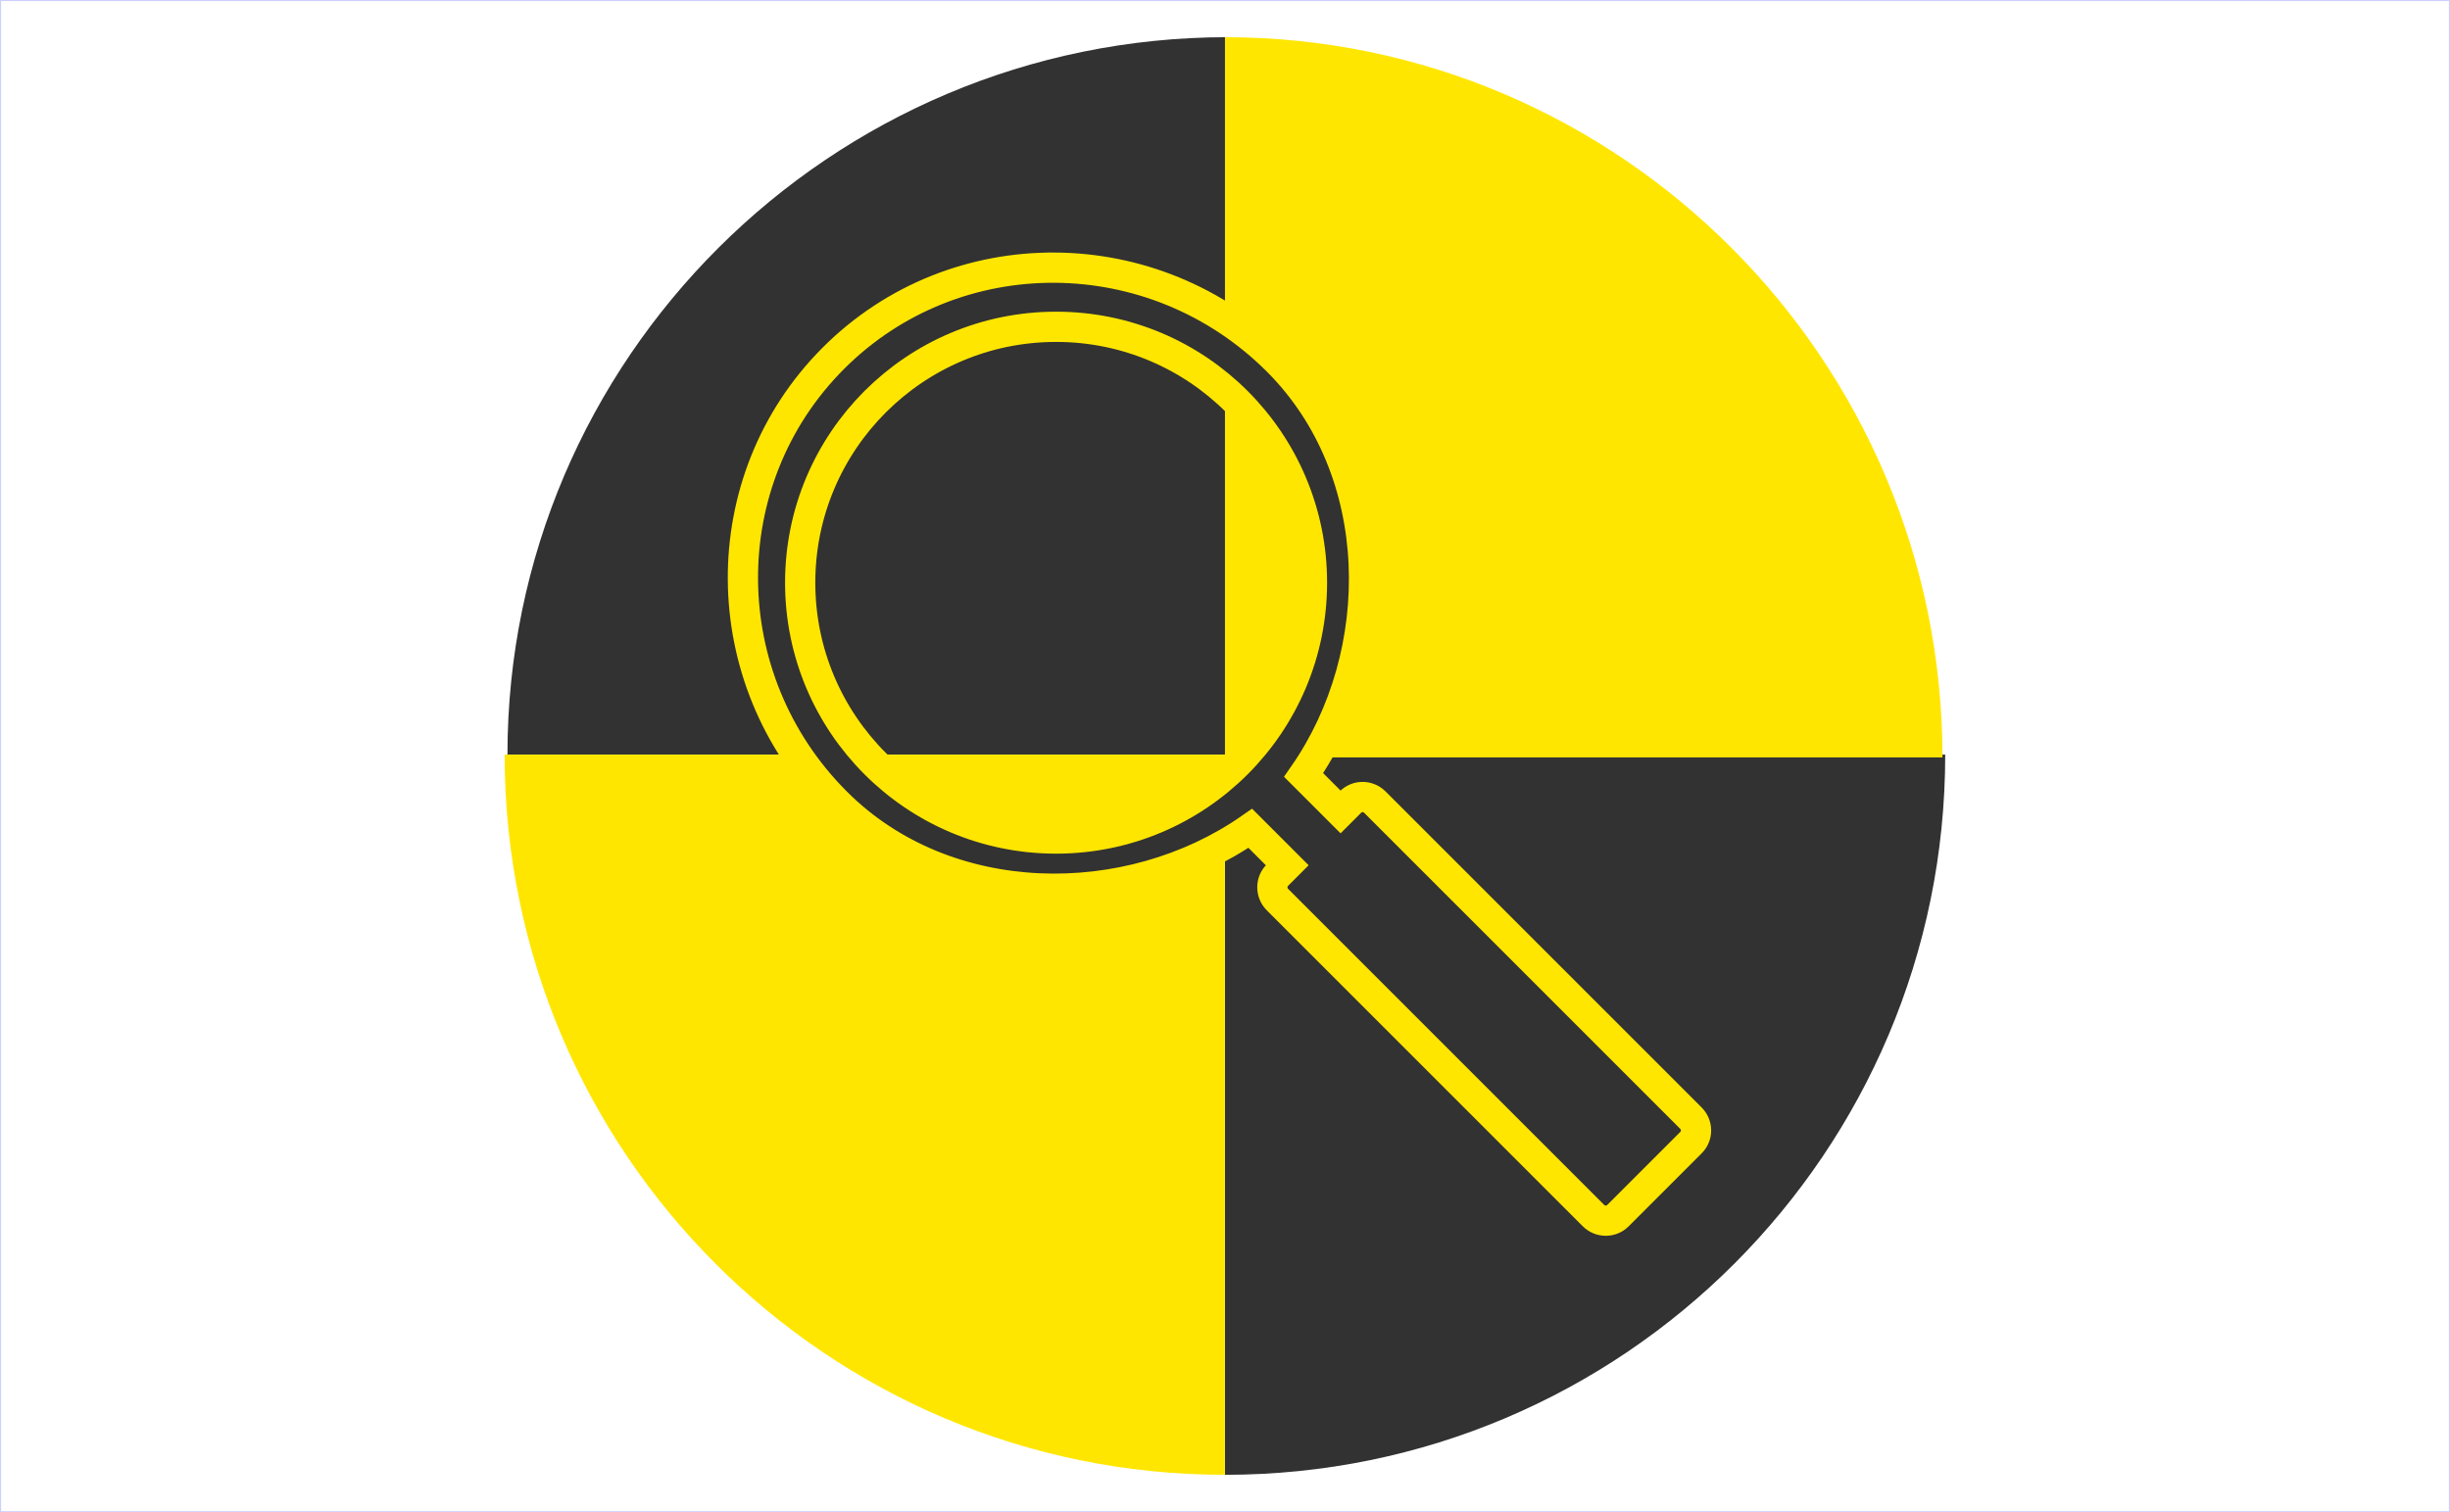 <?xml version="1.0" encoding="UTF-8" standalone="no"?>
<!-- Created with Inkscape (http://www.inkscape.org/) -->

<svg
   width="1620mm"
   height="1000mm"
   viewBox="0 0 1620 1000"
   version="1.1"
   id="svg851"
   inkscape:version="1.3.2 (091e20e, 2023-11-25, custom)"
   sodipodi:docname="audit_testing.svg"
   inkscape:export-filename="audit_testing.png"
   inkscape:export-xdpi="15.24"
   inkscape:export-ydpi="15.24"
   xmlns:inkscape="http://www.inkscape.org/namespaces/inkscape"
   xmlns:sodipodi="http://sodipodi.sourceforge.net/DTD/sodipodi-0.dtd"
   xmlns="http://www.w3.org/2000/svg"
   xmlns:svg="http://www.w3.org/2000/svg">
  <sodipodi:namedview
     id="namedview853"
     pagecolor="#505050"
     bordercolor="#ffffff"
     borderopacity="1"
     inkscape:pageshadow="0"
     inkscape:pageopacity="0"
     inkscape:pagecheckerboard="1"
     inkscape:document-units="mm"
     showgrid="false"
     fit-margin-top="0"
     fit-margin-left="0"
     fit-margin-right="0"
     fit-margin-bottom="0"
     inkscape:snap-bbox="true"
     inkscape:snap-page="true"
     inkscape:snap-others="false"
     inkscape:object-nodes="false"
     inkscape:snap-nodes="false"
     inkscape:snap-grids="false"
     inkscape:snap-to-guides="false"
     inkscape:bbox-paths="false"
     inkscape:bbox-nodes="true"
     inkscape:zoom="0.16013082"
     inkscape:cx="1832.8764"
     inkscape:cy="2113.8966"
     inkscape:window-width="2848"
     inkscape:window-height="1535"
     inkscape:window-x="304"
     inkscape:window-y="356"
     inkscape:window-maximized="0"
     inkscape:current-layer="layer1"
     inkscape:showpageshadow="0"
     inkscape:deskcolor="#505050" />
  <defs
     id="defs848">
    <rect
       x="962.646"
       y="697.698"
       width="2093.093"
       height="2137.251"
       id="rect1" />
  </defs>
  <g
     inkscape:label="Layer 1"
     inkscape:groupmode="layer"
     id="layer1"
     transform="translate(715.98,-32.252)">
    <rect
       style="fill:#000000;fill-opacity:0;stroke:#ccceff;stroke-width:0.706;stroke-linecap:round;stroke-linejoin:round;stroke-miterlimit:0;stroke-opacity:1;stop-color:#000000"
       id="background"
       width="1619.294"
       height="999.294"
       x="-715.627"
       y="32.605" />
    <g
       id="g1"
       transform="matrix(0.952,0,0,0.952,-176.734,25.81)"
       style="stroke-width:1.05">
      <g
         id="test-symbol"
         transform="matrix(53.084,0,0,53.084,-1919.139,-1068.155)"
         style="stroke-width:0.075">
        <g
           id="black"
           style="stroke-width:0.075">
          <path
             inkscape:connector-curvature="0"
             id="bottom-right"
             d="m 41.51,39.548 c 5.203,0 9.424,-4.221 9.424,-9.424 h -9.424 z"
             style="fill:#323232;fill-opacity:1;stroke:none;stroke-width:0.027;stroke-opacity:1" />
          <path
             inkscape:connector-curvature="0"
             id="top-left"
             d="m 32.122,30.124 h 9.424 v -9.388 c -5.203,0 -9.424,4.221 -9.424,9.388 z"
             style="fill:#323232;fill-opacity:1;stroke-width:0.027" />
        </g>
        <g
           id="yellow"
           transform="translate(-38.755,-1.47)"
           style="stroke-width:0.075">
          <path
             inkscape:connector-curvature="0"
             id="bottom-left"
             d="m 70.84,31.594 c 0,5.203 4.221,9.424 9.424,9.424 v -9.424 z"
             style="fill:#ffe600;fill-opacity:1;stroke:none;stroke-width:0.027;stroke-opacity:1" />
          <path
             inkscape:connector-curvature="0"
             id="top-right"
             d="m 80.265,22.206 v 9.424 h 9.388 c 0,-5.203 -4.221,-9.424 -9.388,-9.424 z"
             style="fill:#ffe600;fill-opacity:1;stroke-width:0.027" />
        </g>
      </g>
      <path
         id="magnifier"
         style="fill:#323232;fill-opacity:1;stroke:#ffe600;stroke-width:21.006;stroke-dasharray:none;stroke-opacity:1"
         d="m 166.298,192.692 c -55.839,-0.353 -111.545,20.577 -153.849,62.881 -84.608,84.608 -83.723,222.826 1.94,308.49 76.397,76.397 202.927,77.033 287.596,18.083 l 25.658,25.659 -6.897,6.897 c -4.598,4.598 -4.605,12.256 0.106,16.967 l 219.45,219.45 c 4.711,4.727 12.369,4.721 16.967,0.123 l 50.832,-50.831 c 4.675,-4.675 4.604,-12.256 -0.107,-16.967 L 388.544,563.993 c -4.711,-4.727 -12.292,-4.798 -16.967,-0.123 l -6.897,6.897 -25.657,-25.657 c 58.95,-84.669 58.313,-211.199 -18.084,-287.596 -42.831,-42.832 -98.802,-64.47 -154.641,-64.823 z m 0.779,41.086 c 98.157,-1e-5 177.73,79.572 177.73,177.729 10e-6,98.157 -79.572,177.729 -177.73,177.729 -98.157,0 -177.73,-79.572 -177.73,-177.729 0,-98.157 79.572,-177.729 177.73,-177.729 z"
         sodipodi:nodetypes="sssccccccsccscccsssssss" />
    </g>
  </g>
</svg>

